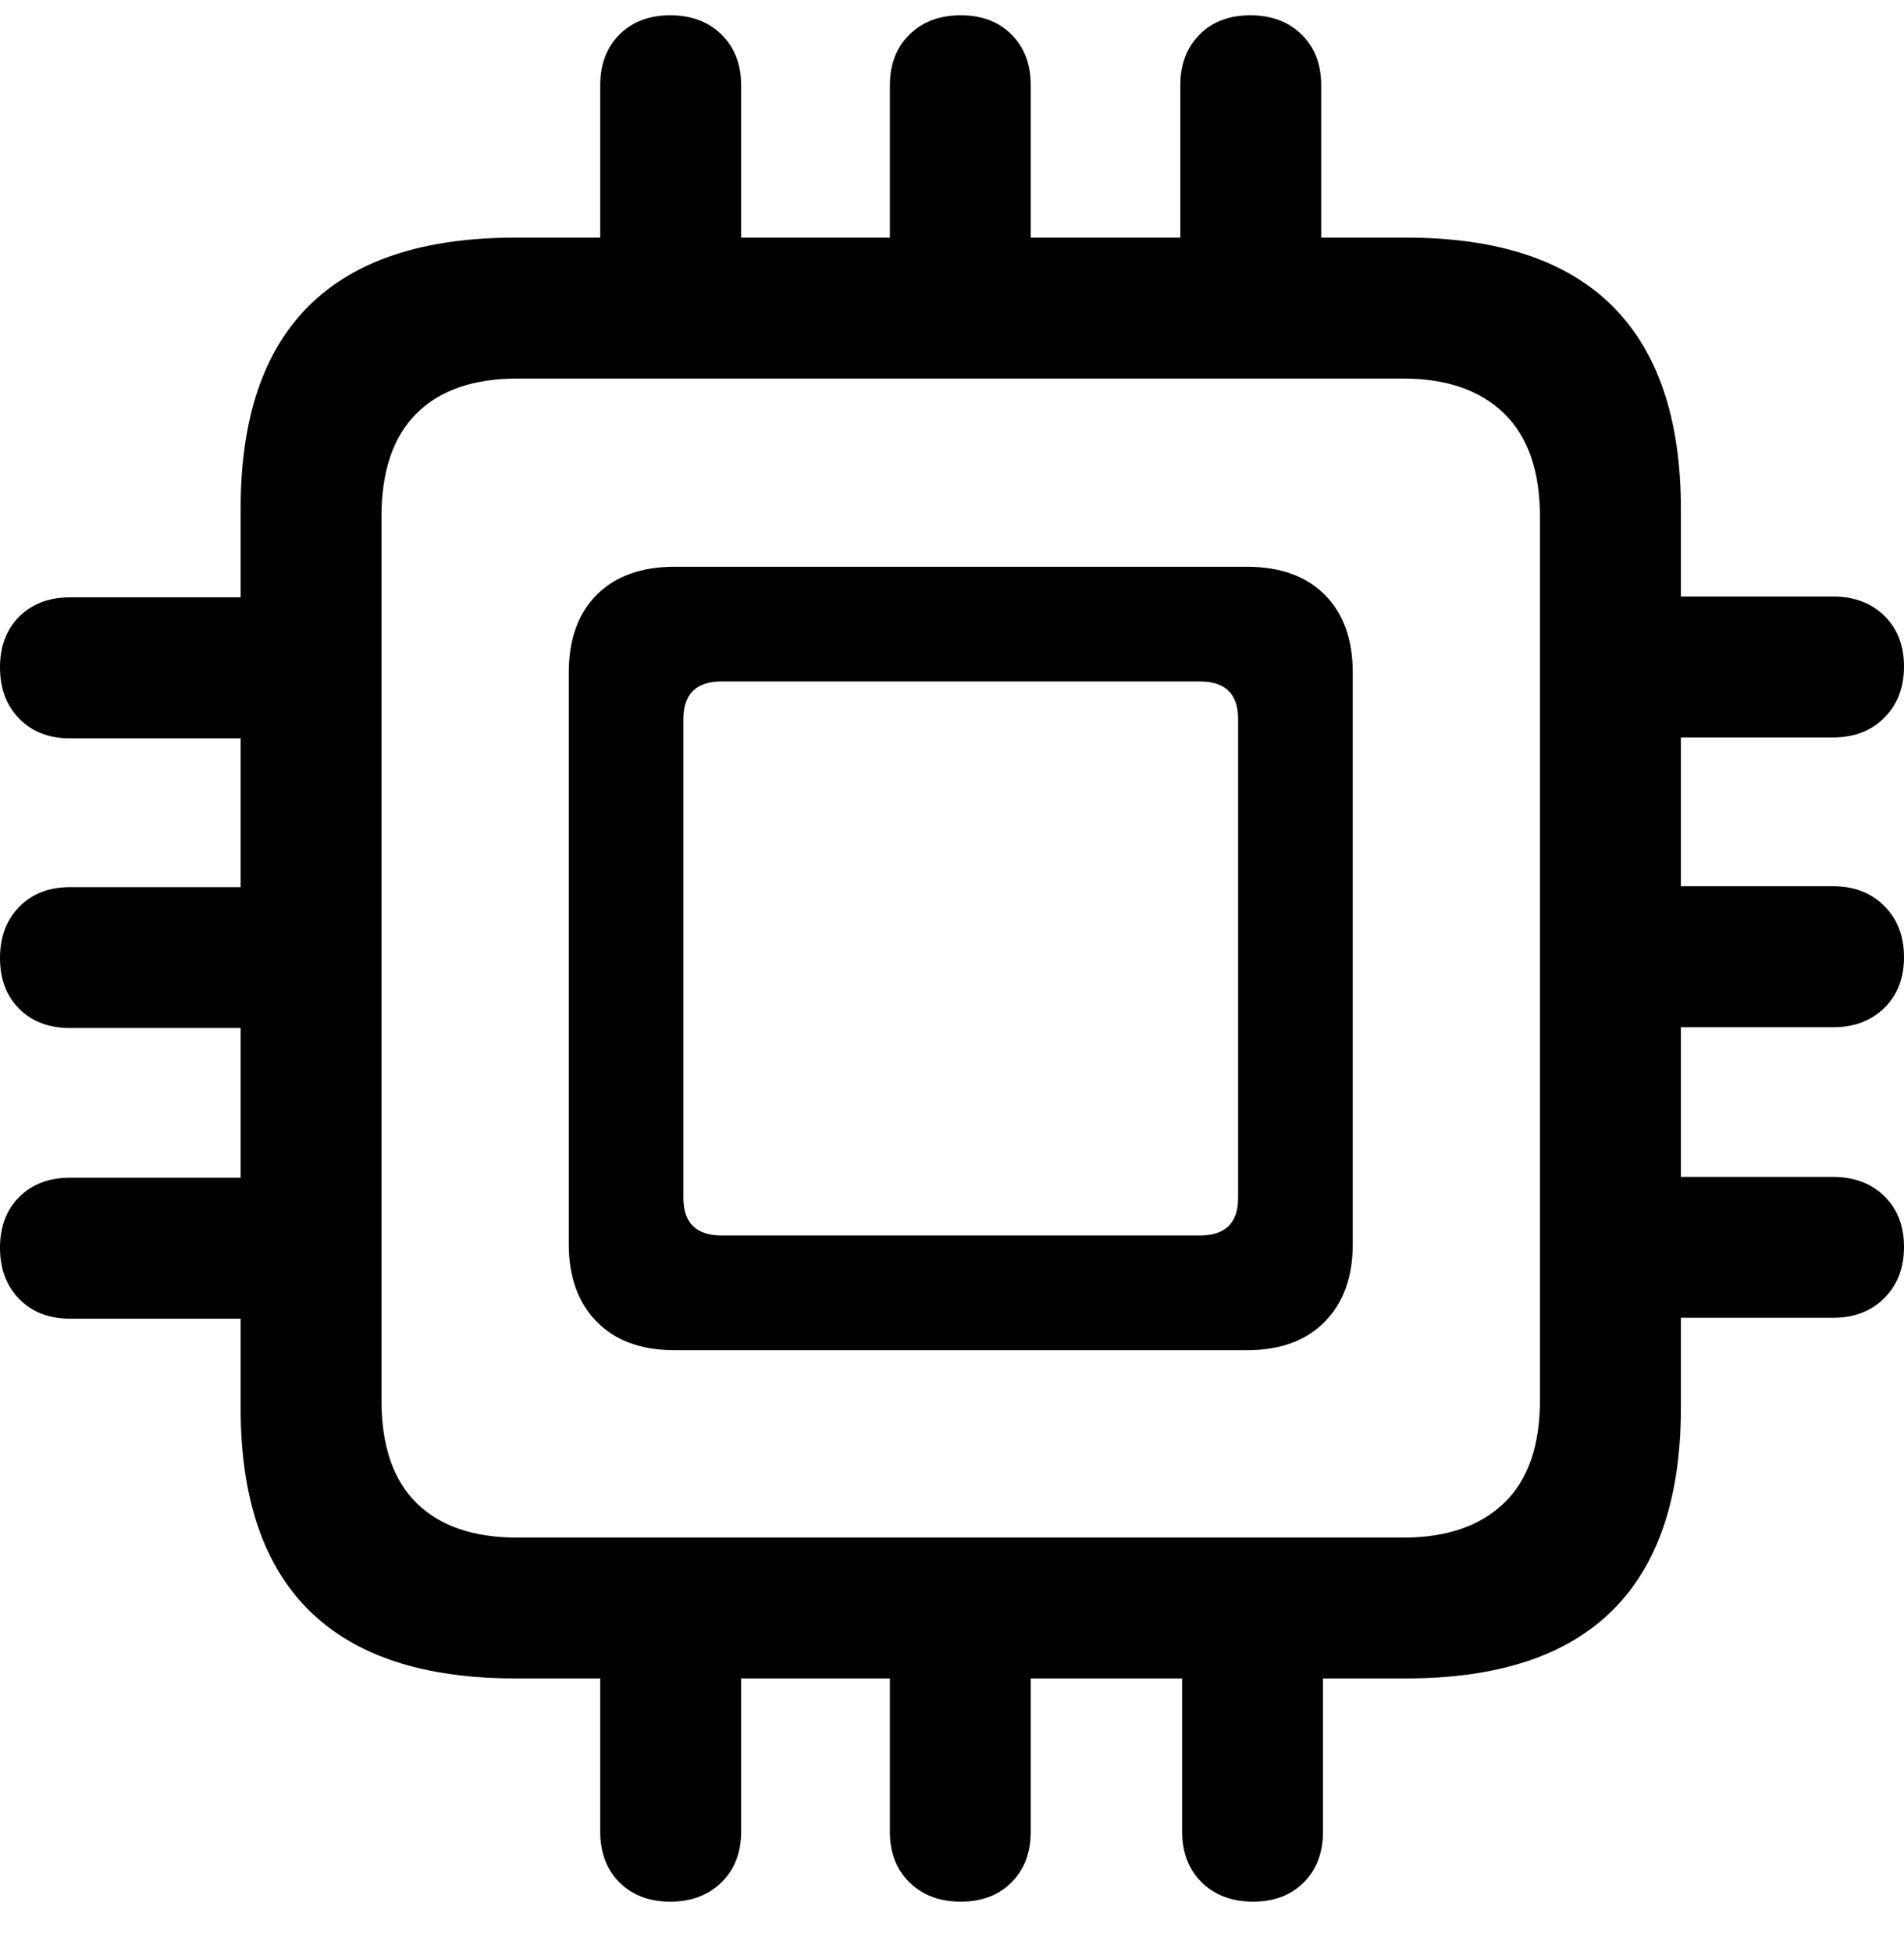<svg width="40" height="41" viewBox="0 0 40 41" fill="none" xmlns="http://www.w3.org/2000/svg">
<g clip-path="url(#clip0_1823_14303)">
<path d="M10.827 35.247H29.541C31.463 35.247 32.907 34.773 33.87 33.823C34.831 32.873 35.313 31.454 35.313 29.567V10.689C35.313 8.802 34.831 7.379 33.87 6.423C32.907 5.468 31.463 4.99 29.541 4.99H10.827C8.902 4.99 7.459 5.464 6.498 6.414C5.535 7.364 5.055 8.788 5.055 10.689V29.567C5.055 31.454 5.535 32.873 6.498 33.823C7.459 34.773 8.902 35.247 10.827 35.247ZM10.864 32.289C9.944 32.289 9.24 32.046 8.749 31.562C8.258 31.077 8.014 30.358 8.014 29.403V10.853C8.014 9.897 8.258 9.175 8.749 8.684C9.24 8.195 9.944 7.95 10.864 7.95H29.485C30.392 7.95 31.096 8.195 31.6 8.684C32.102 9.175 32.352 9.897 32.352 10.853V29.403C32.352 30.358 32.102 31.077 31.6 31.562C31.096 32.046 30.392 32.289 29.485 32.289H10.864ZM14.172 28.354H26.194C26.894 28.354 27.439 28.156 27.831 27.756C28.223 27.359 28.419 26.815 28.419 26.13V14.125C28.419 13.427 28.223 12.882 27.831 12.49C27.439 12.098 26.894 11.902 26.194 11.902H14.172C13.474 11.902 12.929 12.098 12.537 12.49C12.145 12.882 11.949 13.427 11.949 14.125V26.13C11.949 26.815 12.145 27.359 12.537 27.756C12.929 28.156 13.474 28.354 14.172 28.354ZM15.165 25.945C14.626 25.945 14.357 25.682 14.357 25.156V15.1C14.357 14.573 14.626 14.31 15.165 14.31H25.203C25.742 14.31 26.011 14.573 26.011 15.1V25.156C26.011 25.682 25.742 25.945 25.203 25.945H15.165ZM12.61 7.95H15.57V1.792C15.57 1.35 15.432 0.995 15.156 0.724C14.88 0.455 14.521 0.321 14.081 0.321C13.64 0.321 13.284 0.455 13.015 0.724C12.744 0.995 12.61 1.35 12.61 1.792V7.95ZM18.695 7.95H21.654V1.792C21.654 1.35 21.52 0.995 21.249 0.724C20.98 0.455 20.625 0.321 20.183 0.321C19.742 0.321 19.384 0.455 19.108 0.724C18.831 0.995 18.695 1.35 18.695 1.792V7.95ZM24.797 7.95H27.756V1.792C27.756 1.35 27.62 0.995 27.344 0.724C27.067 0.455 26.709 0.321 26.268 0.321C25.826 0.321 25.471 0.455 25.203 0.724C24.932 0.995 24.797 1.35 24.797 1.792V7.95ZM32.352 12.527V15.486H38.51C38.953 15.486 39.311 15.348 39.586 15.072C39.862 14.797 40 14.439 40 13.997C40 13.556 39.862 13.201 39.586 12.931C39.311 12.662 38.953 12.527 38.51 12.527H32.352ZM32.352 18.611V21.572H38.51C38.953 21.572 39.311 21.436 39.586 21.167C39.862 20.898 40 20.541 40 20.101C40 19.658 39.862 19.3 39.586 19.026C39.311 18.749 38.953 18.611 38.51 18.611H32.352ZM32.352 24.715V27.674H38.51C38.953 27.674 39.311 27.536 39.586 27.26C39.862 26.985 40 26.627 40 26.184C40 25.744 39.862 25.389 39.586 25.119C39.311 24.85 38.953 24.715 38.51 24.715H32.352ZM27.794 32.289H24.835V38.465C24.835 38.906 24.973 39.261 25.247 39.531C25.524 39.8 25.882 39.935 26.323 39.935C26.765 39.935 27.12 39.8 27.39 39.531C27.659 39.261 27.794 38.906 27.794 38.465V32.289ZM21.654 32.289H18.695V38.465C18.695 38.906 18.831 39.261 19.108 39.531C19.384 39.8 19.742 39.935 20.183 39.935C20.625 39.935 20.98 39.8 21.249 39.531C21.52 39.261 21.654 38.906 21.654 38.465V32.289ZM15.57 32.289H12.61V38.465C12.61 38.906 12.744 39.261 13.015 39.531C13.284 39.8 13.64 39.935 14.081 39.935C14.521 39.935 14.88 39.8 15.156 39.531C15.432 39.261 15.57 38.906 15.57 38.465V32.289ZM8.014 27.693V24.732H1.469C1.029 24.732 0.674 24.868 0.403 25.137C0.134 25.406 0 25.762 0 26.203C0 26.645 0.134 27.004 0.403 27.278C0.674 27.555 1.029 27.693 1.469 27.693H8.014ZM8.014 21.588V18.63H1.469C1.029 18.63 0.674 18.768 0.403 19.044C0.134 19.319 0 19.677 0 20.119C0 20.56 0.134 20.915 0.403 21.185C0.674 21.454 1.029 21.588 1.469 21.588H8.014ZM8.014 15.505V12.544H1.469C1.029 12.544 0.674 12.681 0.403 12.949C0.134 13.22 0 13.575 0 14.015C0 14.458 0.134 14.816 0.403 15.091C0.674 15.367 1.029 15.505 1.469 15.505H8.014Z" fill="black"/>
</g>
<defs>
<clipPath id="clip0_1823_14303">
<rect width="40" height="40" fill="white" transform="translate(0 0.128)"/>
</clipPath>
</defs>
</svg>
